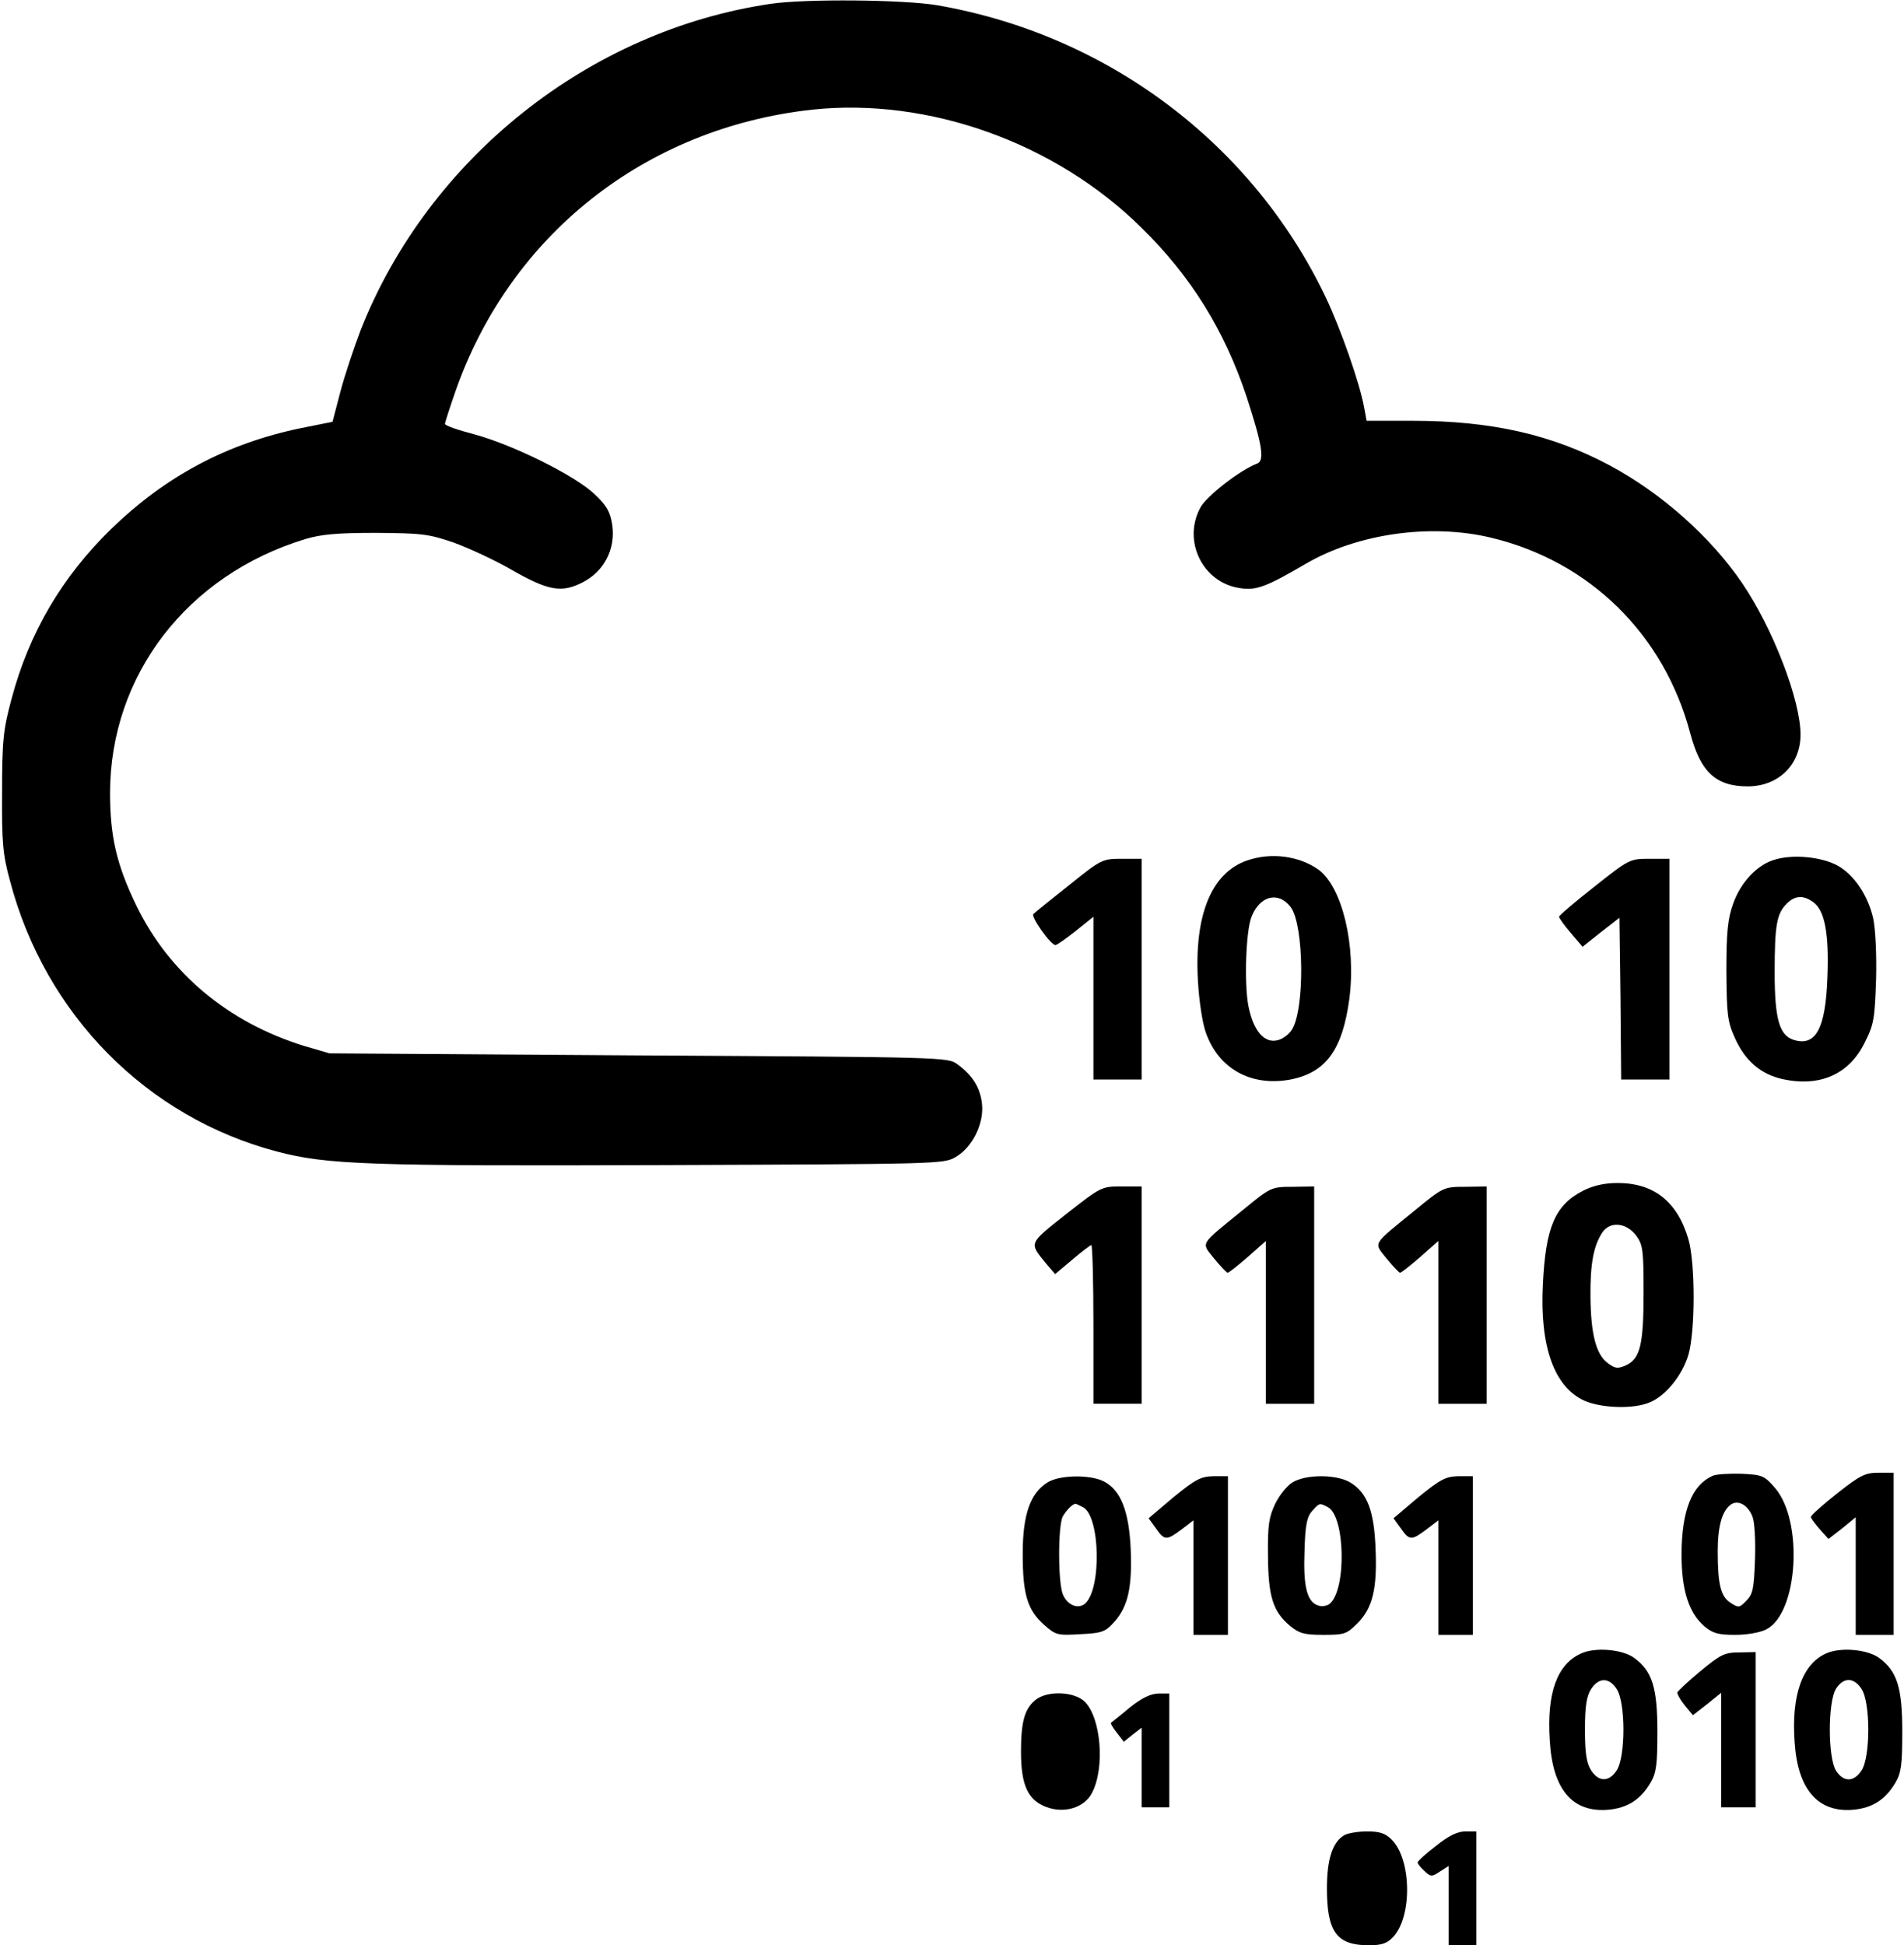 <?xml version="1.0" standalone="no"?>
<!DOCTYPE svg PUBLIC "-//W3C//DTD SVG 20010904//EN"
 "http://www.w3.org/TR/2001/REC-SVG-20010904/DTD/svg10.dtd">
<svg version="1.0" xmlns="http://www.w3.org/2000/svg"
 width="552pt" height="564pt" viewBox="0 0 552 564"
 preserveAspectRatio="xMidYMid meet">
<g transform="translate(0,564) scale(0.1,-0.1)"
fill="#000000" stroke="none">
<path d="M2235 5629 c-526 -77 -992 -447 -1189 -945 -19 -50 -46 -130 -59
-179 l-23 -88 -90 -18 c-214 -44 -392 -138 -551 -292 -143 -139 -239 -302
-290 -495 -23 -86 -27 -117 -27 -267 -1 -148 2 -182 23 -259 102 -388 397
-686 775 -785 145 -38 264 -42 1116 -39 797 3 816 3 850 23 49 28 83 97 77
154 -5 47 -27 83 -71 115 -27 21 -38 21 -924 26 l-897 6 -75 22 c-219 68 -390
211 -485 407 -57 118 -76 200 -76 327 1 341 224 631 566 735 47 14 93 18 205
18 132 -1 152 -3 225 -28 44 -16 120 -51 168 -79 107 -61 145 -68 207 -36 62
32 95 97 85 166 -6 38 -15 55 -51 89 -56 54 -238 144 -350 174 -46 12 -84 25
-84 30 0 4 14 47 31 96 159 453 551 762 1033 815 337 36 705 -95 955 -342 144
-141 241 -298 305 -490 45 -138 53 -185 31 -194 -49 -18 -145 -93 -164 -126
-54 -97 5 -219 113 -235 48 -8 78 4 191 70 150 88 363 118 538 76 285 -68 501
-280 577 -566 30 -114 75 -155 167 -155 89 0 153 63 153 150 0 100 -80 308
-169 439 -91 134 -234 261 -383 341 -168 90 -344 130 -574 130 l-132 0 -7 38
c-13 72 -68 228 -111 319 -213 447 -634 763 -1128 848 -97 16 -378 19 -481 4z"/>
<path d="M3615 3145 c-103 -36 -153 -158 -142 -349 3 -56 13 -123 23 -150 37
-105 131 -157 245 -136 103 20 151 86 171 234 20 156 -21 325 -90 375 -57 40
-138 50 -207 26z m127 -135 c39 -53 41 -298 3 -356 -8 -13 -27 -27 -41 -30
-39 -10 -71 28 -85 101 -12 65 -7 214 9 256 24 62 78 76 114 29z"/>
<path d="M5147 3148 c-52 -14 -101 -66 -123 -130 -15 -42 -19 -82 -19 -193 1
-125 3 -146 24 -193 30 -68 76 -107 140 -121 107 -23 191 14 236 104 28 55 30
70 34 185 2 72 -2 146 -8 176 -15 67 -55 127 -103 154 -45 25 -127 34 -181 18z
m109 -123 c34 -23 47 -91 42 -217 -5 -151 -34 -203 -98 -183 -41 13 -55 60
-55 195 0 138 6 171 35 200 24 24 48 25 76 5z"/>
<path d="M3100 3074 c-52 -41 -99 -79 -104 -84 -8 -8 50 -90 64 -90 4 0 30 18
59 41 l51 41 0 -236 0 -236 70 0 70 0 0 320 0 320 -57 0 c-57 0 -60 -1 -153
-76z"/>
<path d="M4622 3069 c-56 -44 -102 -83 -102 -87 0 -4 15 -25 34 -47 l34 -40
53 42 54 42 3 -234 2 -235 70 0 70 0 0 320 0 320 -58 0 c-57 0 -59 -1 -160
-81z"/>
<path d="M4590 2188 c-82 -42 -109 -106 -117 -273 -9 -180 33 -296 120 -336
50 -22 143 -25 190 -5 46 19 94 78 112 138 20 69 20 266 0 335 -32 109 -100
163 -205 163 -38 0 -70 -7 -100 -22z m154 -131 c19 -26 21 -42 21 -165 0 -152
-10 -192 -52 -211 -23 -10 -31 -9 -52 7 -34 25 -49 85 -50 192 -1 95 9 148 34
186 22 34 70 30 99 -9z"/>
<path d="M3091 2120 c-111 -88 -108 -82 -57 -145 l25 -29 50 42 c27 23 52 42
55 42 3 0 6 -103 6 -230 l0 -230 70 0 70 0 0 315 0 315 -59 0 c-58 0 -59 -1
-160 -80z"/>
<path d="M3601 2130 c-125 -102 -119 -91 -81 -139 19 -23 36 -41 39 -41 4 0
30 21 59 46 l52 46 0 -236 0 -236 70 0 70 0 0 315 0 315 -62 -1 c-63 0 -64 -1
-147 -69z"/>
<path d="M4101 2130 c-125 -102 -119 -91 -81 -139 19 -23 36 -41 39 -41 4 0
30 21 59 46 l52 46 0 -236 0 -236 70 0 70 0 0 315 0 315 -62 -1 c-63 0 -64 -1
-147 -69z"/>
<path d="M4965 1361 c-60 -27 -89 -100 -90 -226 0 -106 21 -171 66 -210 25
-21 41 -25 90 -25 35 0 73 7 90 16 92 47 108 314 25 410 -31 36 -37 38 -97 41
-35 1 -73 -1 -84 -6z m116 -119 c6 -15 9 -71 7 -124 -3 -84 -6 -100 -25 -119
-20 -21 -23 -21 -46 -6 -28 18 -37 53 -37 148 0 73 12 117 37 136 21 16 51 0
64 -35z"/>
<path d="M5326 1310 c-42 -33 -76 -64 -76 -68 0 -4 12 -20 26 -36 l25 -28 40
31 39 32 0 -171 0 -170 55 0 55 0 0 235 0 235 -44 0 c-38 0 -53 -7 -120 -60z"/>
<path d="M3037 1342 c-50 -31 -72 -93 -72 -207 0 -119 14 -163 62 -206 34 -30
39 -31 106 -27 63 3 72 7 98 36 39 44 52 100 47 212 -5 109 -29 170 -78 195
-39 20 -128 19 -163 -3z m103 -72 c50 -27 54 -239 5 -280 -20 -16 -50 -4 -63
26 -15 32 -15 199 -1 227 11 19 28 36 37 37 2 0 12 -5 22 -10z"/>
<path d="M3402 1299 l-72 -61 21 -29 c25 -36 31 -36 75 -3 l34 26 0 -166 0
-166 50 0 50 0 0 230 0 230 -42 0 c-37 -1 -52 -9 -116 -61z"/>
<path d="M3747 1342 c-15 -9 -38 -37 -50 -62 -18 -38 -22 -61 -21 -150 1 -119
14 -162 64 -204 27 -22 41 -26 97 -26 60 0 67 2 98 33 44 44 58 99 53 216 -4
110 -24 162 -72 192 -40 25 -130 25 -169 1z m103 -72 c50 -27 54 -239 5 -280
-8 -6 -23 -9 -33 -5 -33 10 -44 56 -40 158 2 76 7 99 22 116 22 24 21 24 46
11z"/>
<path d="M4112 1299 l-72 -61 21 -29 c25 -36 31 -36 75 -3 l34 26 0 -166 0
-166 50 0 50 0 0 230 0 230 -42 0 c-37 -1 -52 -9 -116 -61z"/>
<path d="M4584 846 c-70 -31 -100 -115 -91 -252 8 -143 66 -210 170 -201 55 5
93 29 122 78 17 29 20 52 20 149 0 127 -15 175 -67 213 -34 25 -113 32 -154
13z m103 -103 c26 -39 26 -197 0 -236 -22 -34 -52 -34 -74 0 -13 20 -18 48
-18 118 0 70 5 98 18 118 22 34 52 34 74 0z"/>
<path d="M5294 846 c-69 -31 -101 -121 -91 -258 9 -137 68 -204 170 -195 55 5
93 29 122 78 17 29 20 52 20 149 0 127 -15 175 -67 213 -34 25 -113 32 -154
13z m103 -103 c26 -39 26 -197 0 -236 -22 -34 -52 -35 -74 -1 -24 37 -24 201
0 238 22 34 52 33 74 -1z"/>
<path d="M4930 795 c-35 -29 -65 -57 -67 -62 -1 -4 8 -21 21 -37 l24 -29 41
32 41 33 0 -166 0 -166 50 0 50 0 0 225 0 225 -47 -1 c-43 0 -55 -6 -113 -54z"/>
<path d="M3003 712 c-32 -25 -43 -63 -43 -150 0 -98 20 -141 73 -161 53 -20
111 -2 133 41 38 73 26 217 -21 264 -30 30 -108 33 -142 6z"/>
<path d="M3275 689 c-27 -23 -52 -42 -54 -44 -2 -2 6 -15 17 -29 l20 -26 26
21 26 20 0 -115 0 -116 40 0 40 0 0 165 0 165 -32 0 c-23 -1 -48 -13 -83 -41z"/>
<path d="M3897 319 c-34 -20 -50 -70 -50 -154 0 -126 28 -165 121 -165 38 0
53 5 71 24 56 60 53 225 -4 282 -19 19 -35 24 -72 24 -26 0 -56 -5 -66 -11z"/>
<path d="M4163 288 c-29 -22 -53 -44 -53 -48 0 -4 9 -15 20 -25 18 -17 21 -17
45 -1 l25 16 0 -115 0 -115 40 0 40 0 0 165 0 165 -32 0 c-23 0 -49 -13 -85
-42z"/>
</g>
</svg>

